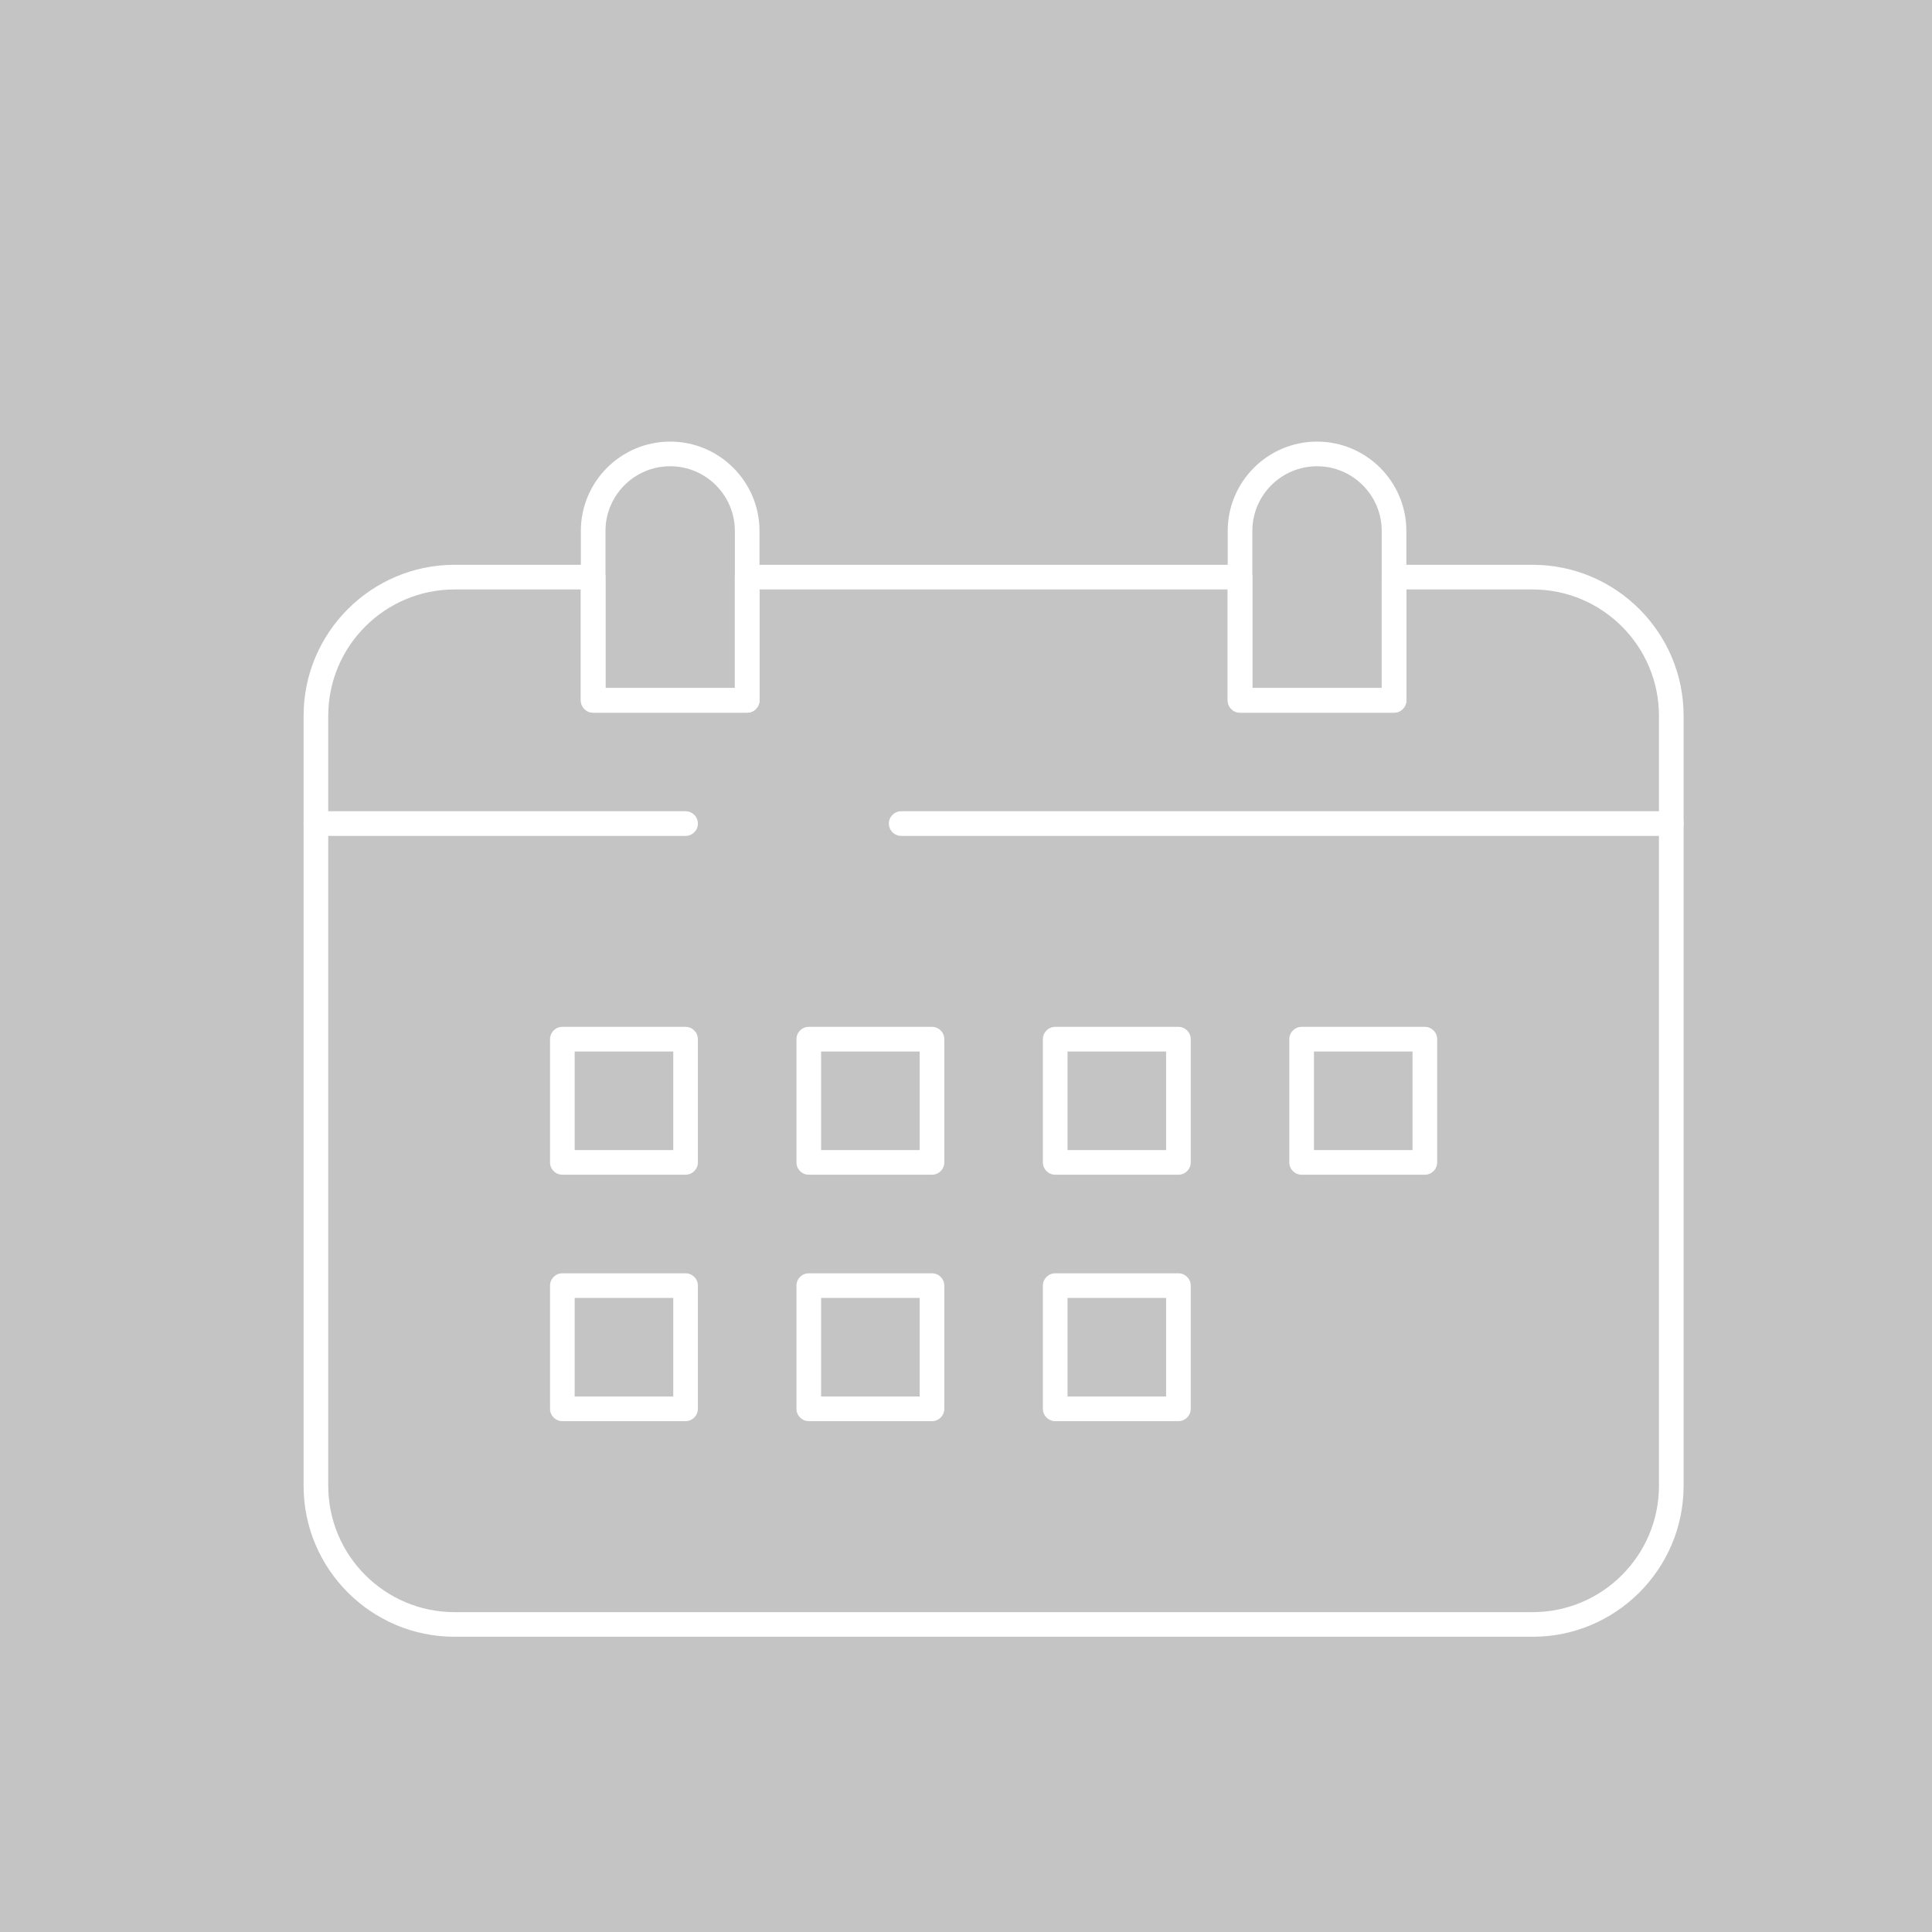 <svg width="70" height="70" viewBox="0 0 70 70" fill="none" xmlns="http://www.w3.org/2000/svg">
<rect width="70" height="70" fill="#C4C4C4"/>
<g filter="url(#filter0_d)">
<path d="M55.531 55.303H16.469C13.453 55.303 11 52.85 11 49.835V21.933C11 18.918 13.453 16.464 16.469 16.464H21.491C21.738 16.464 21.938 16.664 21.938 16.911V20.928H26.625V16.911C26.625 16.664 26.825 16.464 27.071 16.464H44.929C45.175 16.464 45.375 16.664 45.375 16.911V20.928H50.062V16.911C50.062 16.664 50.262 16.464 50.509 16.464H55.531C58.547 16.464 61 18.918 61 21.933V49.835C61 52.85 58.547 55.303 55.531 55.303ZM16.469 17.357C13.946 17.357 11.893 19.41 11.893 21.933V49.835C11.893 52.358 13.946 54.411 16.469 54.411H55.531C58.054 54.411 60.107 52.358 60.107 49.835V21.933C60.107 19.41 58.054 17.357 55.531 17.357H50.955V21.375C50.955 21.622 50.755 21.821 50.509 21.821H44.929C44.682 21.821 44.482 21.622 44.482 21.375V17.357H27.518V21.375C27.518 21.622 27.318 21.821 27.071 21.821H21.491C21.244 21.821 21.045 21.622 21.045 21.375V17.357H16.469Z" fill="white"/>
<path d="M27.071 21.821H21.491C21.244 21.821 21.045 21.622 21.045 21.375V15.237C21.045 13.452 22.497 12 24.281 12C26.066 12 27.518 13.452 27.518 15.237V21.375C27.518 21.622 27.318 21.821 27.071 21.821ZM21.938 20.929H26.625V15.237C26.625 13.944 25.574 12.893 24.281 12.893C22.989 12.893 21.938 13.944 21.938 15.237V20.929Z" fill="white"/>
<path d="M50.509 21.821H44.928C44.682 21.821 44.482 21.622 44.482 21.375V15.237C44.482 13.452 45.934 12 47.719 12C49.503 12 50.955 13.452 50.955 15.237V21.375C50.955 21.622 50.755 21.821 50.509 21.821ZM45.375 20.929H50.062V15.237C50.062 13.944 49.011 12.893 47.719 12.893C46.426 12.893 45.375 13.944 45.375 15.237V20.929Z" fill="white"/>
<path d="M24.839 26.286H11.446C11.2 26.286 11 26.086 11 25.839C11 25.593 11.2 25.393 11.446 25.393H24.839C25.086 25.393 25.286 25.593 25.286 25.839C25.286 26.086 25.086 26.286 24.839 26.286Z" fill="white"/>
<path d="M60.554 26.286H32.652C32.405 26.286 32.205 26.086 32.205 25.839C32.205 25.593 32.405 25.393 32.652 25.393H60.554C60.8 25.393 61 25.593 61 25.839C61 26.086 60.8 26.286 60.554 26.286Z" fill="white"/>
<path d="M24.839 38.562H20.375C20.128 38.562 19.929 38.363 19.929 38.116V33.652C19.929 33.405 20.128 33.205 20.375 33.205H24.839C25.086 33.205 25.286 33.405 25.286 33.652V38.116C25.286 38.363 25.086 38.562 24.839 38.562ZM20.821 37.67H24.393V34.098H20.821V37.67Z" fill="white"/>
<path d="M33.768 38.562H29.303C29.057 38.562 28.857 38.363 28.857 38.116V33.652C28.857 33.405 29.057 33.205 29.303 33.205H33.768C34.014 33.205 34.214 33.405 34.214 33.652V38.116C34.214 38.363 34.014 38.562 33.768 38.562ZM29.75 37.67H33.321V34.098H29.75V37.67Z" fill="white"/>
<path d="M42.696 38.562H38.232C37.986 38.562 37.786 38.363 37.786 38.116V33.652C37.786 33.405 37.986 33.205 38.232 33.205H42.696C42.943 33.205 43.143 33.405 43.143 33.652V38.116C43.143 38.363 42.943 38.562 42.696 38.562ZM38.679 37.67H42.25V34.098H38.679V37.67Z" fill="white"/>
<path d="M51.625 38.562H47.161C46.914 38.562 46.714 38.363 46.714 38.116V33.652C46.714 33.405 46.914 33.205 47.161 33.205H51.625C51.871 33.205 52.071 33.405 52.071 33.652V38.116C52.071 38.363 51.871 38.562 51.625 38.562ZM47.607 37.67H51.179V34.098H47.607V37.67Z" fill="white"/>
<path d="M24.839 47.491H20.375C20.128 47.491 19.929 47.291 19.929 47.045V42.58C19.929 42.334 20.128 42.134 20.375 42.134H24.839C25.086 42.134 25.286 42.334 25.286 42.58V47.045C25.286 47.291 25.086 47.491 24.839 47.491ZM20.821 46.598H24.393V43.027H20.821V46.598Z" fill="white"/>
<path d="M33.768 47.491H29.303C29.057 47.491 28.857 47.291 28.857 47.045V42.58C28.857 42.334 29.057 42.134 29.303 42.134H33.768C34.014 42.134 34.214 42.334 34.214 42.58V47.045C34.214 47.291 34.014 47.491 33.768 47.491ZM29.75 46.598H33.321V43.027H29.75V46.598Z" fill="white"/>
<path d="M42.696 47.491H38.232C37.986 47.491 37.786 47.291 37.786 47.045V42.58C37.786 42.334 37.986 42.134 38.232 42.134H42.696C42.943 42.134 43.143 42.334 43.143 42.58V47.045C43.143 47.291 42.943 47.491 42.696 47.491ZM38.679 46.598H42.25V43.027H38.679V46.598Z" fill="white"/>
</g>
<defs>
<filter id="filter0_d" x="7" y="12" width="58" height="51.303" filterUnits="userSpaceOnUse" color-interpolation-filters="sRGB">
<feFlood flood-opacity="0" result="BackgroundImageFix"/>
<feColorMatrix in="SourceAlpha" type="matrix" values="0 0 0 0 0 0 0 0 0 0 0 0 0 0 0 0 0 0 127 0"/>
<feOffset dy="4"/>
<feGaussianBlur stdDeviation="2"/>
<feColorMatrix type="matrix" values="0 0 0 0 0 0 0 0 0 0 0 0 0 0 0 0 0 0 0.25 0"/>
<feBlend mode="normal" in2="BackgroundImageFix" result="effect1_dropShadow"/>
<feBlend mode="normal" in="SourceGraphic" in2="effect1_dropShadow" result="shape"/>
</filter>
</defs>
</svg>
